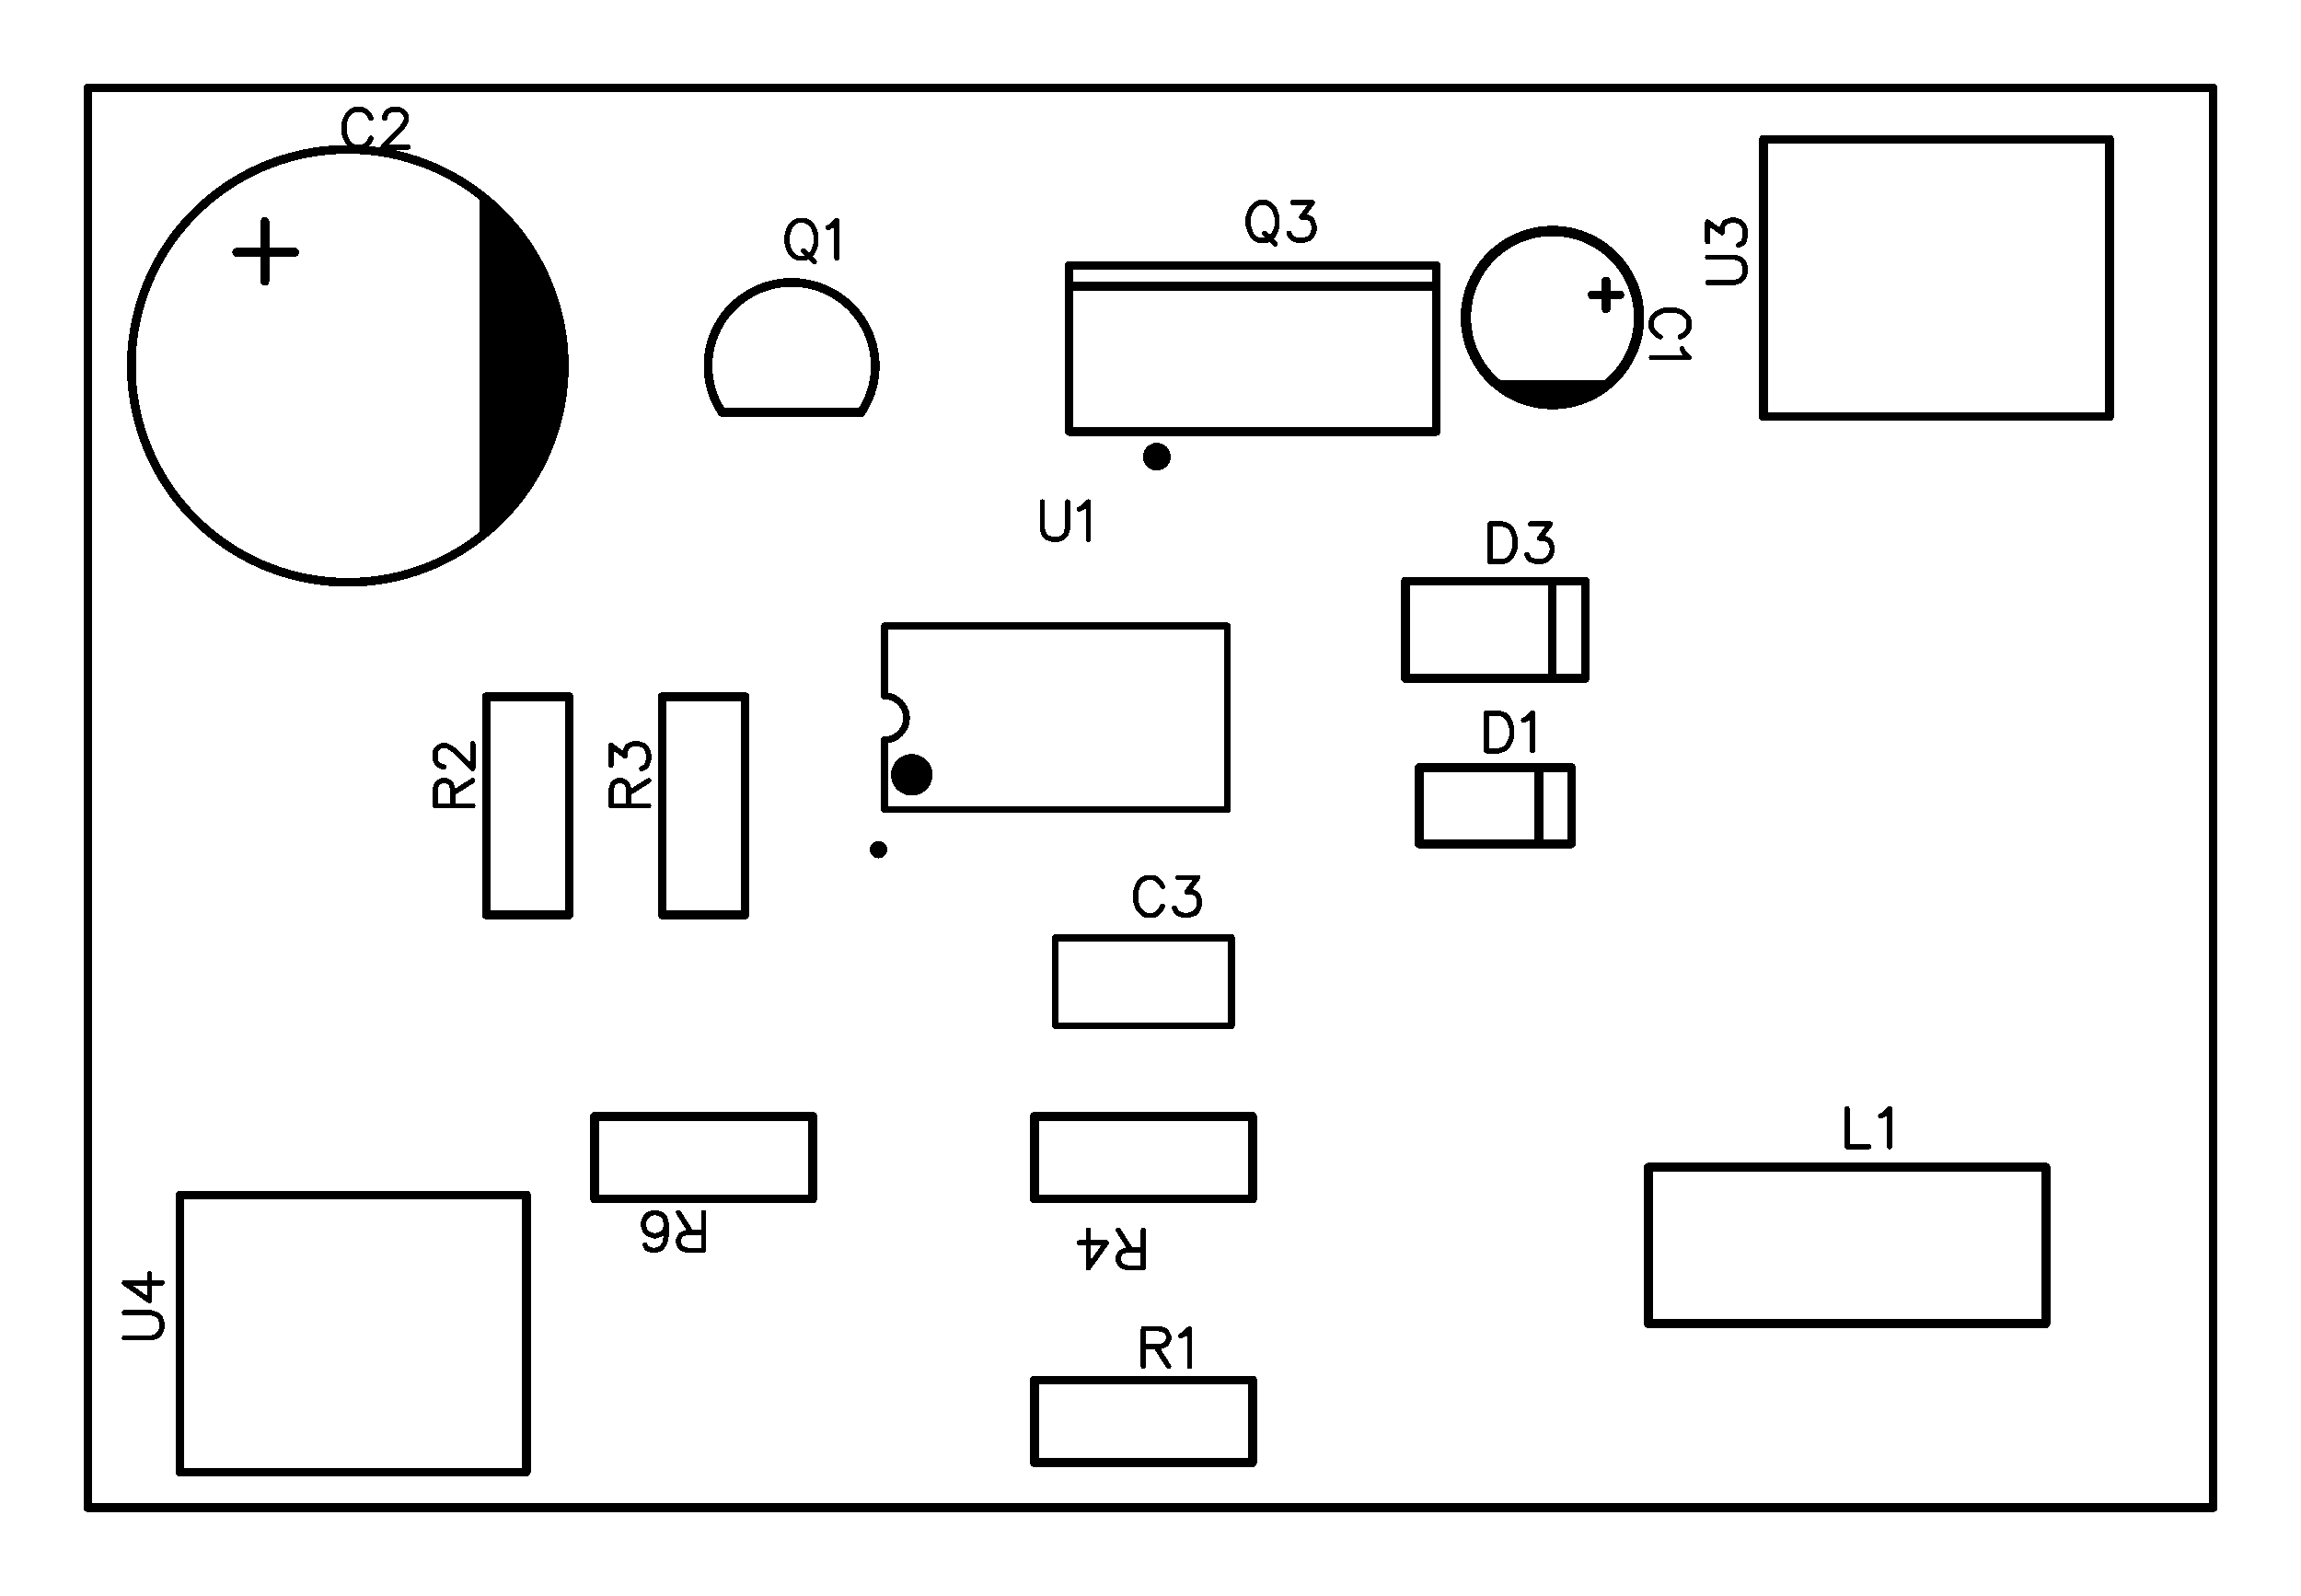 <svg xmlns="http://www.w3.org/2000/svg" xmlns:xlink="http://www.w3.org/1999/xlink" width="66.446mm" height="46.076mm" viewBox="4040 3036.4 261.6 181.4"><title></title><style type="text/css">
*[layerid="1"] {stroke:#000000;fill:#000000;}
*[layerid="2"] {stroke:#000000;fill:#000000;}
*[layerid="3"] {stroke:#000000;fill:#000000;}
*[layerid="4"] {stroke:#000000;fill:#000000;}
*[layerid="5"] {stroke:#000000;fill:#000000;}
*[layerid="6"] {stroke:#000000;fill:#000000;}
*[layerid="7"] {stroke:#000000;fill:#000000;}
*[layerid="8"] {stroke:#000000;fill:#000000;}
*[layerid="9"] {stroke:#000000;fill:#000000;}
*[layerid="10"] {stroke:#000000;fill:#000000;}
*[layerid="11"] {stroke:#000000;fill:#000000;}
*[layerid="12"] {stroke:#000000;fill:#000000;}
*[layerid="13"] {stroke:#000000;fill:#000000;}
*[layerid="14"] {stroke:#000000;fill:#000000;}
*[layerid="15"] {stroke:#000000;fill:#000000;}
*[layerid="19"] {stroke:#000000;fill:#000000;}
*[layerid="21"] {stroke:#000000;fill:#000000;}
*[layerid="22"] {stroke:#000000;fill:#000000;}
*[layerid="23"] {stroke:#000000;fill:#000000;}
*[layerid="24"] {stroke:#000000;fill:#000000;}
*[layerid="25"] {stroke:#000000;fill:#000000;}
*[layerid="26"] {stroke:#000000;fill:#000000;}
*[layerid="27"] {stroke:#000000;fill:#000000;}
*[layerid="28"] {stroke:#000000;fill:#000000;}
*[layerid="29"] {stroke:#000000;fill:#000000;}
*[layerid="30"] {stroke:#000000;fill:#000000;}
*[layerid="31"] {stroke:#000000;fill:#000000;}
*[layerid="32"] {stroke:#000000;fill:#000000;}
*[layerid="33"] {stroke:#000000;fill:#000000;}
*[layerid="34"] {stroke:#000000;fill:#000000;}
*[layerid="35"] {stroke:#000000;fill:#000000;}
*[layerid="36"] {stroke:#000000;fill:#000000;}
*[layerid="37"] {stroke:#000000;fill:#000000;}
*[layerid="38"] {stroke:#000000;fill:#000000;}
*[layerid="39"] {stroke:#000000;fill:#000000;}
*[layerid="40"] {stroke:#000000;fill:#000000;}
*[layerid="41"] {stroke:#000000;fill:#000000;}
*[layerid="42"] {stroke:#000000;fill:#000000;}
*[layerid="43"] {stroke:#000000;fill:#000000;}
*[layerid="44"] {stroke:#000000;fill:#000000;}
*[layerid="45"] {stroke:#000000;fill:#000000;}
*[layerid="46"] {stroke:#000000;fill:#000000;}
*[layerid="47"] {stroke:#000000;fill:#000000;}
*[layerid="48"] {stroke:#000000;fill:#000000;}
*[layerid="49"] {stroke:#000000;fill:#000000;}
*[layerid="50"] {stroke:#000000;fill:#000000;}
*[layerid="51"] {stroke:#000000;fill:#000000;}
*[layerid="52"] {stroke:#000000;fill:#000000;}
*[layerid="99"] {stroke:#000000;fill:#000000;}
*[layerid="100"] {stroke:#000000;fill:#000000;}
*[layerid="101"] {stroke:#000000;fill:#000000;}
*[layerid="Hole"] {stroke:#000000;fill:#000000;}
*[layerid="DRCError"] {stroke:#000000;fill:#000000;}
*[fill="none"] {fill: none;}
*[stroke="none"] {stroke: none;}
path, polyline, polygon, line {stroke-linecap:round;}
g[c_partid="part_pad"][layerid="1"] ellipse:not([c_etype="pad_outer"]) {fill:#000000;}
g[c_partid="part_pad"][layerid="1"] polygon:not([c_etype="pad_outer"]) {fill:#000000;}
g[c_partid="part_pad"][layerid="1"] polyline:not([c_etype="pad_outer"]) {stroke:#000000;}
g[c_partid="part_pad"][layerid="2"] ellipse:not([c_etype="pad_outer"]) {fill:#000000;}
g[c_partid="part_pad"][layerid="2"] polygon:not([c_etype="pad_outer"]) {fill:#000000;}
g[c_partid="part_pad"][layerid="2"] polyline:not([c_etype="pad_outer"]) {stroke:#000000;}
g[c_partid="part_pad"][layerid="11"] ellipse:not([c_etype="pad_outer"]) {fill:#000000;}
g[c_partid="part_pad"][layerid="11"] polygon:not([c_etype="pad_outer"]) {fill:#000000;}
g[c_partid="part_pad"][layerid="11"] polyline:not([c_etype="pad_outer"]) {stroke:#000000;}
g[c_partid="part_pad"][layerid="11"] circle {fill:#FFFFFF;}
g[c_partid="part_pad"][layerid="11"] > polyline:nth-of-type(2) {stroke:#FFFFFF;}
g[c_partid="part_pad"][layerid="11"][c_shape="ELLIPSE"]  polyline:nth-last-of-type(1) {stroke:#FFFFFF;}
g[c_partid="part_pad"][layerid="11"][c_shape="RECT"]  polyline:nth-last-of-type(1) {stroke:#FFFFFF;}
g[c_partid="part_pad"][layerid="11"][c_shape="POLYGON"]  polyline:nth-last-of-type(1) {stroke:#FFFFFF;}
g[c_partid="part_via"] > * + circle, #gCurParts g[c_partid="part_via"] > * + circle {fill:#FFFFFF;}
g[c_partid="part_pad"] > polygon[c_etype="pad_outer"], #gCurParts g[c_partid="part_pad"] > polygon[c_etype="pad_outer"] {stroke-linejoin: miter;stroke-miterlimit: 100;}
g[c_partid="part_hole"] > circle {fill: #FFFFFF;}path, polyline, polygon {stroke-linejoin:round;}
rect, circle, ellipse, polyline, line, polygon, path {shape-rendering:crispEdges;}
</style>
<rect x="4040" y="3036.4" width="261.6" height="181.4" fill="#FFFFFF" stroke="none"/><polyline points="4224.162 3069.924 4221.012 3069.924" stroke-width="1"  stroke-linecap="round" fill="none" layerid="3" net="" id="gge7" locked="0" /><polyline points="4222.587 3068.349 4222.587 3071.499" stroke-width="1"  stroke-linecap="round" fill="none" layerid="3" net="" id="gge8" locked="0" /><polyline points="4070.113 3068.375 4070.113 3061.575" stroke-width="1"  stroke-linecap="round" fill="none" layerid="3" net="" id="gge29" locked="0" /><polyline points="4073.513 3065.075 4066.913 3065.075" stroke-width="1"  stroke-linecap="round" fill="none" layerid="3" net="" id="gge30" locked="0" /><polyline points="4179.99 3143.01 4159.99 3143.01 4159.99 3153.01 4179.99 3153.01 4179.99 3143.01" stroke-width="0.79"  stroke-linecap="round" fill="none" layerid="3" net="" id="gge51" locked="0" /><polyline points="4218.661 3132.331 4201.338 3132.331" stroke-width="1"  stroke-linecap="round" fill="none" layerid="3" net="" id="gge74" locked="0" /><polyline points="4218.661 3123.669 4201.338 3123.669" stroke-width="1"  stroke-linecap="round" fill="none" layerid="3" net="" id="gge75" locked="0" /><polyline points="4218.661 3132.331 4218.661 3123.669" stroke-width="1"  stroke-linecap="round" fill="none" layerid="3" net="" id="gge76" locked="0" /><polyline points="4201.338 3132.331 4201.338 3123.669" stroke-width="1"  stroke-linecap="round" fill="none" layerid="3" net="" id="gge77" locked="0" /><polyline points="4214.963 3132.331 4214.963 3123.669" stroke-width="1"  stroke-linecap="round" fill="none" layerid="3" net="" id="gge78" locked="0" /><polyline points="4216.46 3113.512 4216.46 3102.488" stroke-width="1"  stroke-linecap="round" fill="none" layerid="3" net="" id="gge101" locked="0" /><polyline points="4220.236 3113.512 4220.236 3102.488" stroke-width="1"  stroke-linecap="round" fill="none" layerid="3" net="" id="gge102" locked="0" /><polyline points="4220.236 3102.488 4199.764 3102.488" stroke-width="1"  stroke-linecap="round" fill="none" layerid="3" net="" id="gge103" locked="0" /><polyline points="4199.764 3113.512 4199.764 3102.488" stroke-width="1"  stroke-linecap="round" fill="none" layerid="3" net="" id="gge104" locked="0" /><polyline points="4220.236 3113.512 4199.764 3113.512" stroke-width="1"  stroke-linecap="round" fill="none" layerid="3" net="" id="gge105" locked="0" /><polyline points="4227.4 3186.9 4227.4 3169.1" stroke-width="1"  stroke-linecap="round" fill="none" layerid="3" net="" id="gge128" locked="0" /><polyline points="4227.4 3169.1 4272.6 3169.1" stroke-width="1"  stroke-linecap="round" fill="none" layerid="3" net="" id="gge129" locked="0" /><polyline points="4272.6 3169.1 4272.6 3186.9" stroke-width="1"  stroke-linecap="round" fill="none" layerid="3" net="" id="gge130" locked="0" /><polyline points="4272.6 3186.9 4227.4 3186.9" stroke-width="1"  stroke-linecap="round" fill="none" layerid="3" net="" id="gge131" locked="0" /><polyline points="4122.108 3083.3 4137.891 3083.298" stroke-width="1"  stroke-linecap="round" fill="none" layerid="3" net="" id="gge154" locked="0" /><polyline points="4161.551 3066.567 4203.291 3066.567 4203.291 3085.457 4161.551 3085.457 4161.551 3066.587 4161.551 3066.567" stroke-width="1"  stroke-linecap="round" fill="none" layerid="3" net="" id="gge191" locked="0" /><polyline points="4203.287 3068.925 4161.555 3068.925" stroke-width="1"  stroke-linecap="round" fill="none" layerid="3" net="" id="gge192" locked="0" /><polyline points="4157.6 3202.7 4157.6 3193.3" stroke-width="1"  stroke-linecap="round" fill="none" layerid="3" net="" id="gge217" locked="0" /><polyline points="4157.6 3193.3 4182.4 3193.3" stroke-width="1"  stroke-linecap="round" fill="none" layerid="3" net="" id="gge218" locked="0" /><polyline points="4182.4 3193.3 4182.4 3202.7" stroke-width="1"  stroke-linecap="round" fill="none" layerid="3" net="" id="gge219" locked="0" /><polyline points="4182.4 3202.7 4157.6 3202.7" stroke-width="1"  stroke-linecap="round" fill="none" layerid="3" net="" id="gge220" locked="0" /><polyline points="4104.7 3140.4 4095.3 3140.4" stroke-width="1"  stroke-linecap="round" fill="none" layerid="3" net="" id="gge245" locked="0" /><polyline points="4095.3 3140.4 4095.3 3115.6" stroke-width="1"  stroke-linecap="round" fill="none" layerid="3" net="" id="gge246" locked="0" /><polyline points="4095.3 3115.6 4104.7 3115.6" stroke-width="1"  stroke-linecap="round" fill="none" layerid="3" net="" id="gge247" locked="0" /><polyline points="4104.7 3115.6 4104.7 3140.4" stroke-width="1"  stroke-linecap="round" fill="none" layerid="3" net="" id="gge248" locked="0" /><polyline points="4124.7 3140.4 4115.3 3140.4" stroke-width="1"  stroke-linecap="round" fill="none" layerid="3" net="" id="gge273" locked="0" /><polyline points="4115.3 3140.4 4115.3 3115.6" stroke-width="1"  stroke-linecap="round" fill="none" layerid="3" net="" id="gge274" locked="0" /><polyline points="4115.3 3115.6 4124.7 3115.6" stroke-width="1"  stroke-linecap="round" fill="none" layerid="3" net="" id="gge275" locked="0" /><polyline points="4124.7 3115.6 4124.7 3140.4" stroke-width="1"  stroke-linecap="round" fill="none" layerid="3" net="" id="gge276" locked="0" /><polyline points="4182.4 3163.3 4182.4 3172.7" stroke-width="1"  stroke-linecap="round" fill="none" layerid="3" net="" id="gge301" locked="0" /><polyline points="4182.4 3172.7 4157.6 3172.7" stroke-width="1"  stroke-linecap="round" fill="none" layerid="3" net="" id="gge302" locked="0" /><polyline points="4157.6 3172.7 4157.6 3163.3" stroke-width="1"  stroke-linecap="round" fill="none" layerid="3" net="" id="gge303" locked="0" /><polyline points="4157.6 3163.3 4182.4 3163.3" stroke-width="1"  stroke-linecap="round" fill="none" layerid="3" net="" id="gge304" locked="0" /><polyline points="4132.4 3163.3 4132.4 3172.7" stroke-width="1"  stroke-linecap="round" fill="none" layerid="3" net="" id="gge329" locked="0" /><polyline points="4132.4 3172.7 4107.6 3172.7" stroke-width="1"  stroke-linecap="round" fill="none" layerid="3" net="" id="gge330" locked="0" /><polyline points="4107.6 3172.7 4107.6 3163.3" stroke-width="1"  stroke-linecap="round" fill="none" layerid="3" net="" id="gge331" locked="0" /><polyline points="4107.6 3163.3 4132.4 3163.3" stroke-width="1"  stroke-linecap="round" fill="none" layerid="3" net="" id="gge332" locked="0" /><polyline points="4140.551 3115.48 4140.55 3115.5 4140.55 3107.57 4179.53 3107.57 4179.53 3128.43 4140.55 3128.43 4140.55 3120.5 4140.551 3120.52" stroke-width="0.787"  stroke-linecap="round" fill="none" layerid="3" net="" id="gge357" locked="0" /><polyline points="4240.472 3083.748 4240.472 3052.252 4279.842 3052.252 4279.842 3083.748 4240.472 3083.748" stroke-width="1"  stroke-linecap="round" fill="none" layerid="3" net="" id="gge428" locked="0" /><polyline points="4060.472 3203.748 4060.472 3172.252 4099.842 3172.252 4099.842 3203.748 4060.472 3203.748" stroke-width="1"  stroke-linecap="round" fill="none" layerid="3" net="" id="gge445" locked="0" /><g c_partid="part_pcbtext" c_etype="" c_origin="4239.289,3076.244" c_rotation="90" c_mirror="" id="gge3" locked="0" layerid="3" c_shapetype="group" display="none"><path c_fontsize="4.5" c_fontfamily="" c_text="1u" d="M 4235.569 3076.244 L 4235.359 3075.834 L 4234.749 3075.224 L 4239.039 3075.224 M 4236.179 3073.874 L 4238.229 3073.874 L 4238.839 3073.664 L 4239.039 3073.255 L 4239.039 3072.644 L 4238.839 3072.235 L 4238.229 3071.624 M 4236.179 3071.624 L 4239.039 3071.624" fill="none"  stroke-width="0.6" c_note="note_name" /></g><g c_partid="part_pcbtext" c_etype="" c_origin="4227.499,3071.625" c_rotation="270" c_mirror="" id="gge5" locked="0" layerid="3" c_shapetype="group" ><path c_fontsize="4.5" c_fontfamily="" c_text="C1" d="M 4231.019 3074.695 L 4231.429 3074.485 L 4231.839 3074.075 L 4232.039 3073.675 L 4232.039 3072.855 L 4231.839 3072.445 L 4231.429 3072.035 L 4231.019 3071.825 L 4230.399 3071.625 L 4229.379 3071.625 L 4228.769 3071.825 L 4228.359 3072.035 L 4227.949 3072.445 L 4227.749 3072.855 L 4227.749 3073.675 L 4227.949 3074.075 L 4228.359 3074.485 L 4228.769 3074.695 M 4231.219 3076.045 L 4231.429 3076.455 L 4232.039 3077.065 L 4227.749 3077.065" fill="none"  stroke-width="0.6" c_note="note_pre" /></g><g c_partid="part_pcbtext" c_etype="" c_origin="4079.113,3046.375" c_rotation="0" c_mirror="" id="gge25" locked="0" layerid="3" c_shapetype="group" display="none"><path c_fontsize="4.5" c_fontfamily="" c_text="1u" d="M 4079.113 3042.655 L 4079.523 3042.445 L 4080.133 3041.835 L 4080.133 3046.125 M 4081.483 3043.265 L 4081.483 3045.315 L 4081.693 3045.925 L 4082.103 3046.125 L 4082.713 3046.125 L 4083.123 3045.925 L 4083.733 3045.315 M 4083.733 3043.265 L 4083.733 3046.125" fill="none"  stroke-width="0.6" c_note="note_name" /></g><g c_partid="part_pcbtext" c_etype="" c_origin="4079.113,3053.375" c_rotation="0" c_mirror="" id="gge27" locked="0" layerid="3" c_shapetype="group" ><path c_fontsize="4.5" c_fontfamily="" c_text="C2" d="M 4082.183 3049.855 L 4081.973 3049.445 L 4081.563 3049.035 L 4081.163 3048.835 L 4080.343 3048.835 L 4079.933 3049.035 L 4079.523 3049.445 L 4079.313 3049.855 L 4079.113 3050.475 L 4079.113 3051.495 L 4079.313 3052.105 L 4079.523 3052.515 L 4079.933 3052.925 L 4080.343 3053.125 L 4081.163 3053.125 L 4081.563 3052.925 L 4081.973 3052.515 L 4082.183 3052.105 M 4083.733 3049.855 L 4083.733 3049.655 L 4083.943 3049.245 L 4084.143 3049.035 L 4084.553 3048.835 L 4085.373 3048.835 L 4085.783 3049.035 L 4085.983 3049.245 L 4086.193 3049.655 L 4086.193 3050.065 L 4085.983 3050.475 L 4085.573 3051.085 L 4083.533 3053.125 L 4086.393 3053.125" fill="none"  stroke-width="0.6" c_note="note_pre" /></g><g c_partid="part_pcbtext" c_etype="" c_origin="4169.1,3133.7" c_rotation="0" c_mirror="" id="gge47" locked="0" layerid="3" c_shapetype="group" display="none"><path c_fontsize="4.5" c_fontfamily="" c_text="1u" d="M 4169.1 3129.98 L 4169.51 3129.77 L 4170.12 3129.16 L 4170.12 3133.45 M 4171.47 3130.59 L 4171.47 3132.64 L 4171.68 3133.25 L 4172.09 3133.45 L 4172.7 3133.45 L 4173.11 3133.25 L 4173.72 3132.64 M 4173.72 3130.59 L 4173.72 3133.45" fill="none"  stroke-width="0.6" c_note="note_name" /></g><g c_partid="part_pcbtext" c_etype="" c_origin="4169.1,3140.7" c_rotation="0" c_mirror="" id="gge49" locked="0" layerid="3" c_shapetype="group" ><path c_fontsize="4.5" c_fontfamily="" c_text="C3" d="M 4172.17 3137.18 L 4171.96 3136.77 L 4171.55 3136.36 L 4171.15 3136.16 L 4170.33 3136.16 L 4169.92 3136.36 L 4169.51 3136.77 L 4169.3 3137.18 L 4169.1 3137.8 L 4169.1 3138.82 L 4169.3 3139.43 L 4169.51 3139.84 L 4169.92 3140.25 L 4170.33 3140.45 L 4171.15 3140.45 L 4171.55 3140.25 L 4171.96 3139.84 L 4172.17 3139.43 M 4173.93 3136.16 L 4176.18 3136.16 L 4174.95 3137.8 L 4175.56 3137.8 L 4175.97 3138 L 4176.18 3138.2 L 4176.38 3138.82 L 4176.38 3139.23 L 4176.18 3139.84 L 4175.77 3140.25 L 4175.15 3140.45 L 4174.54 3140.45 L 4173.93 3140.25 L 4173.72 3140.05 L 4173.52 3139.64" fill="none"  stroke-width="0.6" c_note="note_pre" /></g><g c_partid="part_pcbtext" c_etype="" c_origin="4209,3115" c_rotation="0" c_mirror="" id="gge70" locked="0" layerid="3" c_shapetype="group" display="none"><path c_fontsize="4.5" c_fontfamily="" c_text="1N4148" d="M 4209 3111.28 L 4209.41 3111.07 L 4210.02 3110.46 L 4210.02 3114.75 M 4211.37 3110.46 L 4211.37 3114.75 M 4211.37 3110.46 L 4214.24 3114.75 M 4214.24 3110.46 L 4214.24 3114.75 M 4217.63 3110.46 L 4215.59 3113.32 L 4218.65 3113.32 M 4217.63 3110.46 L 4217.63 3114.75 M 4220 3111.28 L 4220.41 3111.07 L 4221.03 3110.46 L 4221.03 3114.75 M 4224.42 3110.46 L 4222.38 3113.32 L 4225.45 3113.32 M 4224.42 3110.46 L 4224.42 3114.75 M 4227.82 3110.46 L 4227.2 3110.66 L 4227 3111.07 L 4227 3111.48 L 4227.2 3111.89 L 4227.61 3112.1 L 4228.43 3112.3 L 4229.05 3112.5 L 4229.45 3112.91 L 4229.66 3113.32 L 4229.66 3113.94 L 4229.45 3114.35 L 4229.25 3114.55 L 4228.64 3114.75 L 4227.82 3114.75 L 4227.2 3114.55 L 4227 3114.35 L 4226.8 3113.94 L 4226.8 3113.32 L 4227 3112.91 L 4227.41 3112.5 L 4228.02 3112.3 L 4228.84 3112.1 L 4229.25 3111.89 L 4229.45 3111.48 L 4229.45 3111.07 L 4229.25 3110.66 L 4228.64 3110.46 L 4227.82 3110.46" fill="none"  stroke-width="0.6" c_note="note_name" /></g><g c_partid="part_pcbtext" c_etype="" c_origin="4209,3122" c_rotation="0" c_mirror="" id="gge72" locked="0" layerid="3" c_shapetype="group" ><path c_fontsize="4.5" c_fontfamily="" c_text="D1" d="M 4209 3117.46 L 4209 3121.75 M 4209 3117.46 L 4210.43 3117.46 L 4211.05 3117.66 L 4211.45 3118.07 L 4211.66 3118.48 L 4211.86 3119.1 L 4211.86 3120.12 L 4211.66 3120.73 L 4211.45 3121.14 L 4211.05 3121.55 L 4210.43 3121.75 L 4209 3121.75 M 4213.21 3118.28 L 4213.62 3118.07 L 4214.24 3117.46 L 4214.24 3121.75" fill="none"  stroke-width="0.6" c_note="note_pre" /></g><g c_partid="part_pcbtext" c_etype="" c_origin="4209.39,3093.5" c_rotation="0" c_mirror="" id="gge97" locked="0" layerid="3" c_shapetype="group" display="none"><path c_fontsize="4.5" c_fontfamily="" c_text="UF4007_C84067" d="M 4209.39 3088.96 L 4209.39 3092.03 L 4209.59 3092.64 L 4210 3093.05 L 4210.62 3093.25 L 4211.03 3093.25 L 4211.64 3093.05 L 4212.05 3092.64 L 4212.25 3092.03 L 4212.25 3088.96 M 4213.6 3088.96 L 4213.6 3093.25 M 4213.6 3088.96 L 4216.26 3088.96 M 4213.6 3091 L 4215.24 3091 M 4219.66 3088.96 L 4217.61 3091.82 L 4220.68 3091.82 M 4219.66 3088.96 L 4219.66 3093.25 M 4223.26 3088.96 L 4222.64 3089.16 L 4222.24 3089.78 L 4222.03 3090.8 L 4222.03 3091.41 L 4222.24 3092.44 L 4222.64 3093.05 L 4223.26 3093.25 L 4223.67 3093.25 L 4224.28 3093.05 L 4224.69 3092.44 L 4224.89 3091.41 L 4224.89 3090.8 L 4224.69 3089.78 L 4224.28 3089.16 L 4223.67 3088.96 L 4223.26 3088.96 M 4227.47 3088.96 L 4226.86 3089.16 L 4226.45 3089.78 L 4226.24 3090.8 L 4226.24 3091.41 L 4226.45 3092.44 L 4226.86 3093.05 L 4227.47 3093.25 L 4227.88 3093.25 L 4228.49 3093.05 L 4228.9 3092.44 L 4229.11 3091.41 L 4229.11 3090.8 L 4228.9 3089.78 L 4228.49 3089.16 L 4227.88 3088.96 L 4227.47 3088.96 M 4233.32 3088.96 L 4231.28 3093.25 M 4230.46 3088.96 L 4233.32 3088.96 M 4234.67 3094.69 L 4238.35 3094.69 M 4242.77 3089.98 L 4242.57 3089.57 L 4242.16 3089.16 L 4241.75 3088.96 L 4240.93 3088.96 L 4240.52 3089.16 L 4240.11 3089.57 L 4239.91 3089.98 L 4239.7 3090.6 L 4239.7 3091.62 L 4239.91 3092.23 L 4240.11 3092.64 L 4240.52 3093.05 L 4240.93 3093.25 L 4241.75 3093.25 L 4242.16 3093.05 L 4242.57 3092.64 L 4242.77 3092.23 M 4245.14 3088.96 L 4244.53 3089.16 L 4244.33 3089.57 L 4244.33 3089.98 L 4244.53 3090.39 L 4244.94 3090.6 L 4245.76 3090.8 L 4246.37 3091 L 4246.78 3091.41 L 4246.99 3091.82 L 4246.99 3092.44 L 4246.78 3092.85 L 4246.58 3093.05 L 4245.96 3093.25 L 4245.14 3093.25 L 4244.53 3093.05 L 4244.33 3092.85 L 4244.12 3092.44 L 4244.12 3091.82 L 4244.33 3091.41 L 4244.74 3091 L 4245.35 3090.8 L 4246.17 3090.6 L 4246.58 3090.39 L 4246.78 3089.98 L 4246.78 3089.57 L 4246.58 3089.16 L 4245.96 3088.96 L 4245.14 3088.96 M 4250.38 3088.96 L 4248.34 3091.82 L 4251.4 3091.82 M 4250.38 3088.96 L 4250.38 3093.25 M 4253.98 3088.96 L 4253.37 3089.16 L 4252.96 3089.78 L 4252.75 3090.8 L 4252.75 3091.41 L 4252.96 3092.44 L 4253.37 3093.05 L 4253.98 3093.25 L 4254.39 3093.25 L 4255 3093.05 L 4255.41 3092.44 L 4255.62 3091.41 L 4255.62 3090.8 L 4255.41 3089.78 L 4255 3089.16 L 4254.39 3088.96 L 4253.98 3088.96 M 4259.42 3089.57 L 4259.22 3089.16 L 4258.6 3088.96 L 4258.19 3088.96 L 4257.58 3089.16 L 4257.17 3089.78 L 4256.97 3090.8 L 4256.97 3091.82 L 4257.17 3092.64 L 4257.58 3093.05 L 4258.19 3093.25 L 4258.4 3093.25 L 4259.01 3093.05 L 4259.42 3092.64 L 4259.63 3092.03 L 4259.63 3091.82 L 4259.42 3091.21 L 4259.01 3090.8 L 4258.4 3090.6 L 4258.19 3090.6 L 4257.58 3090.8 L 4257.17 3091.21 L 4256.97 3091.82 M 4263.84 3088.96 L 4261.79 3093.25 M 4260.98 3088.96 L 4263.84 3088.96" fill="none"  stroke-width="0.6" c_note="note_name" /></g><g c_partid="part_pcbtext" c_etype="" c_origin="4209.39,3100.5" c_rotation="0" c_mirror="" id="gge99" locked="0" layerid="3" c_shapetype="group" ><path c_fontsize="4.5" c_fontfamily="" c_text="D3" d="M 4209.39 3095.96 L 4209.39 3100.25 M 4209.39 3095.96 L 4210.82 3095.96 L 4211.44 3096.16 L 4211.84 3096.57 L 4212.05 3096.98 L 4212.25 3097.6 L 4212.25 3098.62 L 4212.05 3099.23 L 4211.84 3099.64 L 4211.44 3100.05 L 4210.82 3100.25 L 4209.39 3100.25 M 4214.01 3095.96 L 4216.26 3095.96 L 4215.04 3097.6 L 4215.65 3097.6 L 4216.06 3097.8 L 4216.26 3098 L 4216.47 3098.62 L 4216.47 3099.03 L 4216.26 3099.64 L 4215.85 3100.05 L 4215.24 3100.25 L 4214.63 3100.25 L 4214.01 3100.05 L 4213.81 3099.85 L 4213.6 3099.44" fill="none"  stroke-width="0.6" c_note="note_pre" /></g><g c_partid="part_pcbtext" c_etype="" c_origin="4250,3160" c_rotation="0" c_mirror="" id="gge124" locked="0" layerid="3" c_shapetype="group" display="none"><path c_fontsize="4.5" c_fontfamily="" c_text="1m" d="M 4250 3156.28 L 4250.41 3156.07 L 4251.02 3155.46 L 4251.02 3159.75 M 4252.37 3156.89 L 4252.37 3159.75 M 4252.37 3157.71 L 4252.99 3157.1 L 4253.4 3156.89 L 4254.01 3156.89 L 4254.42 3157.1 L 4254.62 3157.71 L 4254.62 3159.75 M 4254.62 3157.71 L 4255.24 3157.1 L 4255.65 3156.89 L 4256.26 3156.89 L 4256.67 3157.1 L 4256.87 3157.71 L 4256.87 3159.75" fill="none"  stroke-width="0.6" c_note="note_name" /></g><g c_partid="part_pcbtext" c_etype="" c_origin="4250,3167" c_rotation="0" c_mirror="" id="gge126" locked="0" layerid="3" c_shapetype="group" ><path c_fontsize="4.5" c_fontfamily="" c_text="L1" d="M 4250 3162.46 L 4250 3166.75 M 4250 3166.75 L 4252.45 3166.75 M 4253.8 3163.28 L 4254.21 3163.07 L 4254.83 3162.46 L 4254.83 3166.75" fill="none"  stroke-width="0.6" c_note="note_pre" /></g><g c_partid="part_pcbtext" c_etype="" c_origin="4129.5,3059" c_rotation="0" c_mirror="" id="gge150" locked="0" layerid="3" c_shapetype="group" display="none"><path c_fontsize="4.5" c_fontfamily="" c_text="MPSA92" d="M 4129.5 3054.46 L 4129.5 3058.75 M 4129.5 3054.46 L 4131.14 3058.75 M 4132.77 3054.46 L 4131.14 3058.75 M 4132.77 3054.46 L 4132.77 3058.75 M 4134.12 3054.46 L 4134.12 3058.75 M 4134.12 3054.46 L 4135.96 3054.46 L 4136.58 3054.66 L 4136.78 3054.87 L 4136.99 3055.28 L 4136.99 3055.89 L 4136.78 3056.3 L 4136.58 3056.5 L 4135.96 3056.71 L 4134.12 3056.71 M 4141.2 3055.07 L 4140.79 3054.66 L 4140.18 3054.46 L 4139.36 3054.46 L 4138.75 3054.66 L 4138.34 3055.07 L 4138.34 3055.48 L 4138.54 3055.89 L 4138.75 3056.1 L 4139.15 3056.3 L 4140.38 3056.71 L 4140.79 3056.91 L 4141 3057.12 L 4141.2 3057.53 L 4141.2 3058.14 L 4140.79 3058.55 L 4140.18 3058.75 L 4139.36 3058.75 L 4138.75 3058.55 L 4138.34 3058.14 M 4144.19 3054.46 L 4142.55 3058.75 M 4144.19 3054.46 L 4145.82 3058.75 M 4143.16 3057.32 L 4145.21 3057.32 M 4149.83 3055.89 L 4149.63 3056.5 L 4149.22 3056.91 L 4148.6 3057.12 L 4148.4 3057.12 L 4147.79 3056.91 L 4147.38 3056.5 L 4147.17 3055.89 L 4147.17 3055.69 L 4147.38 3055.07 L 4147.79 3054.66 L 4148.4 3054.46 L 4148.6 3054.46 L 4149.22 3054.66 L 4149.63 3055.07 L 4149.83 3055.89 L 4149.83 3056.91 L 4149.63 3057.94 L 4149.22 3058.55 L 4148.6 3058.75 L 4148.2 3058.75 L 4147.58 3058.55 L 4147.38 3058.14 M 4151.39 3055.48 L 4151.39 3055.28 L 4151.59 3054.87 L 4151.8 3054.66 L 4152.2 3054.46 L 4153.02 3054.46 L 4153.43 3054.66 L 4153.64 3054.87 L 4153.84 3055.28 L 4153.84 3055.69 L 4153.64 3056.1 L 4153.23 3056.71 L 4151.18 3058.75 L 4154.05 3058.75" fill="none"  stroke-width="0.6" c_note="note_name" /></g><g c_partid="part_pcbtext" c_etype="" c_origin="4129.5,3066" c_rotation="0" c_mirror="" id="gge152" locked="0" layerid="3" c_shapetype="group" ><path c_fontsize="4.5" c_fontfamily="" c_text="Q1" d="M 4130.73 3061.46 L 4130.32 3061.66 L 4129.91 3062.07 L 4129.7 3062.48 L 4129.5 3063.1 L 4129.5 3064.12 L 4129.7 3064.73 L 4129.91 3065.14 L 4130.32 3065.55 L 4130.73 3065.75 L 4131.55 3065.75 L 4131.95 3065.55 L 4132.36 3065.14 L 4132.57 3064.73 L 4132.77 3064.12 L 4132.77 3063.1 L 4132.57 3062.48 L 4132.36 3062.07 L 4131.95 3061.66 L 4131.55 3061.46 L 4130.73 3061.46 M 4131.34 3064.94 L 4132.57 3066.16 M 4134.12 3062.28 L 4134.53 3062.07 L 4135.15 3061.46 L 4135.15 3065.75" fill="none"  stroke-width="0.6" c_note="note_pre" /></g><g c_partid="part_pcbtext" c_etype="" c_origin="4181.921,3056.98" c_rotation="0" c_mirror="" id="gge181" locked="0" layerid="3" c_shapetype="group" display="none"><path c_fontsize="4.5" c_fontfamily="" c_text="IRF740" d="M 4181.921 3052.44 L 4181.921 3056.73 M 4183.271 3052.44 L 4183.271 3056.73 M 4183.271 3052.44 L 4185.111 3052.44 L 4185.721 3052.64 L 4185.931 3052.85 L 4186.131 3053.26 L 4186.131 3053.67 L 4185.931 3054.08 L 4185.721 3054.28 L 4185.111 3054.48 L 4183.271 3054.48 M 4184.701 3054.48 L 4186.131 3056.73 M 4187.481 3052.44 L 4187.481 3056.73 M 4187.481 3052.44 L 4190.141 3052.44 M 4187.481 3054.48 L 4189.121 3054.48 M 4194.361 3052.44 L 4192.311 3056.73 M 4191.491 3052.44 L 4194.361 3052.44 M 4197.751 3052.44 L 4195.711 3055.3 L 4198.771 3055.3 M 4197.751 3052.44 L 4197.751 3056.73 M 4201.351 3052.44 L 4200.741 3052.64 L 4200.331 3053.26 L 4200.121 3054.28 L 4200.121 3054.89 L 4200.331 3055.92 L 4200.741 3056.53 L 4201.351 3056.73 L 4201.761 3056.73 L 4202.371 3056.53 L 4202.781 3055.92 L 4202.991 3054.89 L 4202.991 3054.28 L 4202.781 3053.26 L 4202.371 3052.64 L 4201.761 3052.44 L 4201.351 3052.44" fill="none"  stroke-width="0.6" c_note="note_name" /></g><g c_partid="part_pcbtext" c_etype="" c_origin="4181.921,3063.98" c_rotation="0" c_mirror="" id="gge183" locked="0" layerid="3" c_shapetype="group" ><path c_fontsize="4.5" c_fontfamily="" c_text="Q3" d="M 4183.151 3059.44 L 4182.741 3059.64 L 4182.331 3060.05 L 4182.121 3060.46 L 4181.921 3061.08 L 4181.921 3062.1 L 4182.121 3062.71 L 4182.331 3063.12 L 4182.741 3063.53 L 4183.151 3063.73 L 4183.971 3063.73 L 4184.371 3063.53 L 4184.781 3063.12 L 4184.991 3062.71 L 4185.191 3062.1 L 4185.191 3061.08 L 4184.991 3060.46 L 4184.781 3060.05 L 4184.371 3059.64 L 4183.971 3059.44 L 4183.151 3059.44 M 4183.761 3062.92 L 4184.991 3064.14 M 4186.951 3059.44 L 4189.201 3059.44 L 4187.971 3061.08 L 4188.591 3061.08 L 4189.001 3061.28 L 4189.201 3061.48 L 4189.411 3062.1 L 4189.411 3062.51 L 4189.201 3063.12 L 4188.791 3063.53 L 4188.181 3063.73 L 4187.571 3063.73 L 4186.951 3063.53 L 4186.751 3063.33 L 4186.541 3062.92" fill="none"  stroke-width="0.6" c_note="note_pre" /></g><g c_partid="part_pcbtext" c_etype="" c_origin="4170,3185" c_rotation="0" c_mirror="" id="gge213" locked="0" layerid="3" c_shapetype="group" display="none"><path c_fontsize="4.5" c_fontfamily="" c_text="1k" d="M 4170 3181.28 L 4170.41 3181.07 L 4171.02 3180.46 L 4171.02 3184.75 M 4172.37 3180.46 L 4172.37 3184.75 M 4174.42 3181.89 L 4172.37 3183.94 M 4173.19 3183.12 L 4174.62 3184.75" fill="none"  stroke-width="0.6" c_note="note_name" /></g><g c_partid="part_pcbtext" c_etype="" c_origin="4170,3192" c_rotation="0" c_mirror="" id="gge215" locked="0" layerid="3" c_shapetype="group" ><path c_fontsize="4.5" c_fontfamily="" c_text="R1" d="M 4170 3187.46 L 4170 3191.75 M 4170 3187.46 L 4171.84 3187.46 L 4172.45 3187.66 L 4172.66 3187.87 L 4172.86 3188.28 L 4172.86 3188.69 L 4172.66 3189.1 L 4172.45 3189.3 L 4171.84 3189.5 L 4170 3189.5 M 4171.43 3189.5 L 4172.86 3191.75 M 4174.21 3188.28 L 4174.62 3188.07 L 4175.24 3187.46 L 4175.24 3191.75" fill="none"  stroke-width="0.6" c_note="note_pre" /></g><g c_partid="part_pcbtext" c_etype="" c_origin="4087,3128" c_rotation="90" c_mirror="" id="gge241" locked="0" layerid="3" c_shapetype="group" display="none"><path c_fontsize="4.5" c_fontfamily="" c_text="1k" d="M 4083.28 3128 L 4083.07 3127.59 L 4082.46 3126.98 L 4086.75 3126.98 M 4082.46 3125.63 L 4086.75 3125.63 M 4083.89 3123.58 L 4085.94 3125.63 M 4085.12 3124.81 L 4086.75 3123.38" fill="none"  stroke-width="0.6" c_note="note_name" /></g><g c_partid="part_pcbtext" c_etype="" c_origin="4094,3128" c_rotation="90" c_mirror="" id="gge243" locked="0" layerid="3" c_shapetype="group" ><path c_fontsize="4.5" c_fontfamily="" c_text="R2" d="M 4089.46 3128 L 4093.75 3128 M 4089.46 3128 L 4089.46 3126.16 L 4089.66 3125.55 L 4089.87 3125.34 L 4090.28 3125.14 L 4090.69 3125.14 L 4091.1 3125.34 L 4091.3 3125.55 L 4091.5 3126.16 L 4091.5 3128 M 4091.5 3126.57 L 4093.75 3125.14 M 4090.48 3123.58 L 4090.28 3123.58 L 4089.87 3123.38 L 4089.66 3123.17 L 4089.46 3122.76 L 4089.46 3121.95 L 4089.66 3121.54 L 4089.87 3121.33 L 4090.28 3121.13 L 4090.69 3121.13 L 4091.1 3121.33 L 4091.71 3121.74 L 4093.75 3123.79 L 4093.75 3120.92" fill="none"  stroke-width="0.6" c_note="note_pre" /></g><g c_partid="part_pcbtext" c_etype="" c_origin="4107,3128" c_rotation="90" c_mirror="" id="gge269" locked="0" layerid="3" c_shapetype="group" display="none"><path c_fontsize="4.5" c_fontfamily="" c_text="1k" d="M 4103.28 3128 L 4103.07 3127.59 L 4102.46 3126.98 L 4106.75 3126.98 M 4102.46 3125.63 L 4106.75 3125.63 M 4103.89 3123.58 L 4105.94 3125.63 M 4105.12 3124.81 L 4106.75 3123.38" fill="none"  stroke-width="0.6" c_note="note_name" /></g><g c_partid="part_pcbtext" c_etype="" c_origin="4114,3128" c_rotation="90" c_mirror="" id="gge271" locked="0" layerid="3" c_shapetype="group" ><path c_fontsize="4.5" c_fontfamily="" c_text="R3" d="M 4109.46 3128 L 4113.75 3128 M 4109.46 3128 L 4109.46 3126.16 L 4109.66 3125.55 L 4109.87 3125.34 L 4110.28 3125.14 L 4110.69 3125.14 L 4111.1 3125.34 L 4111.3 3125.55 L 4111.5 3126.16 L 4111.5 3128 M 4111.5 3126.57 L 4113.75 3125.14 M 4109.46 3123.38 L 4109.46 3121.13 L 4111.1 3122.35 L 4111.1 3121.74 L 4111.3 3121.33 L 4111.5 3121.13 L 4112.12 3120.92 L 4112.53 3120.92 L 4113.14 3121.13 L 4113.55 3121.54 L 4113.75 3122.15 L 4113.75 3122.76 L 4113.55 3123.38 L 4113.35 3123.58 L 4112.94 3123.79" fill="none"  stroke-width="0.6" c_note="note_pre" /></g><g c_partid="part_pcbtext" c_etype="" c_origin="4165.38,3185.79" c_rotation="0" c_mirror="" id="gge297" locked="0" layerid="3" c_shapetype="group" display="none"><path c_fontsize="4.5" c_fontfamily="" c_text="1k" d="M 4165.38 3182.07 L 4165.79 3181.86 L 4166.4 3181.25 L 4166.4 3185.54 M 4167.75 3181.25 L 4167.75 3185.54 M 4169.8 3182.68 L 4167.75 3184.73 M 4168.57 3183.91 L 4170 3185.54" fill="none"  stroke-width="0.6" c_note="note_name" /></g><g c_partid="part_pcbtext" c_etype="" c_origin="4170,3176" c_rotation="180" c_mirror="" id="gge299" locked="0" layerid="3" c_shapetype="group" ><path c_fontsize="4.5" c_fontfamily="" c_text="R4" d="M 4170 3180.54 L 4170 3176.25 M 4170 3180.54 L 4168.16 3180.54 L 4167.55 3180.34 L 4167.34 3180.13 L 4167.14 3179.72 L 4167.14 3179.31 L 4167.34 3178.9 L 4167.55 3178.7 L 4168.16 3178.5 L 4170 3178.5 M 4168.57 3178.5 L 4167.14 3176.25 M 4163.74 3180.54 L 4165.79 3177.68 L 4162.72 3177.68 M 4163.74 3180.54 L 4163.74 3176.25" fill="none"  stroke-width="0.6" c_note="note_pre" /></g><g c_partid="part_pcbtext" c_etype="" c_origin="4115.38,3185.79" c_rotation="0" c_mirror="" id="gge325" locked="0" layerid="3" c_shapetype="group" display="none"><path c_fontsize="4.5" c_fontfamily="" c_text="1k" d="M 4115.38 3182.07 L 4115.79 3181.86 L 4116.4 3181.25 L 4116.4 3185.54 M 4117.75 3181.25 L 4117.75 3185.54 M 4119.8 3182.68 L 4117.75 3184.73 M 4118.57 3183.91 L 4120 3185.54" fill="none"  stroke-width="0.6" c_note="note_name" /></g><g c_partid="part_pcbtext" c_etype="" c_origin="4120,3174" c_rotation="180" c_mirror="" id="gge327" locked="0" layerid="3" c_shapetype="group" ><path c_fontsize="4.5" c_fontfamily="" c_text="R6" d="M 4120 3178.54 L 4120 3174.25 M 4120 3178.54 L 4118.16 3178.54 L 4117.55 3178.34 L 4117.34 3178.13 L 4117.14 3177.72 L 4117.14 3177.31 L 4117.34 3176.9 L 4117.55 3176.7 L 4118.16 3176.5 L 4120 3176.5 M 4118.57 3176.5 L 4117.14 3174.25 M 4113.33 3177.93 L 4113.54 3178.34 L 4114.15 3178.54 L 4114.56 3178.54 L 4115.17 3178.34 L 4115.58 3177.72 L 4115.79 3176.7 L 4115.79 3175.68 L 4115.58 3174.86 L 4115.17 3174.45 L 4114.56 3174.25 L 4114.35 3174.25 L 4113.74 3174.45 L 4113.33 3174.86 L 4113.13 3175.47 L 4113.13 3175.68 L 4113.33 3176.29 L 4113.74 3176.7 L 4114.35 3176.9 L 4114.56 3176.9 L 4115.17 3176.7 L 4115.58 3176.29 L 4115.79 3175.68" fill="none"  stroke-width="0.6" c_note="note_pre" /></g><g c_partid="part_pcbtext" c_etype="" c_origin="4158.5,3091" c_rotation="0" c_mirror="" id="gge353" locked="0" layerid="3" c_shapetype="group" display="none"><path c_fontsize="4.5" c_fontfamily="" c_text="MC34063AN" d="M 4158.5 3086.46 L 4158.5 3090.75 M 4158.5 3086.46 L 4160.14 3090.75 M 4161.77 3086.46 L 4160.14 3090.75 M 4161.77 3086.46 L 4161.77 3090.75 M 4166.19 3087.48 L 4165.99 3087.07 L 4165.58 3086.66 L 4165.17 3086.46 L 4164.35 3086.46 L 4163.94 3086.66 L 4163.53 3087.07 L 4163.33 3087.48 L 4163.12 3088.1 L 4163.12 3089.12 L 4163.33 3089.73 L 4163.53 3090.14 L 4163.94 3090.55 L 4164.35 3090.75 L 4165.17 3090.75 L 4165.58 3090.55 L 4165.99 3090.14 L 4166.19 3089.73 M 4167.95 3086.46 L 4170.2 3086.46 L 4168.97 3088.1 L 4169.59 3088.1 L 4170 3088.3 L 4170.2 3088.5 L 4170.4 3089.12 L 4170.4 3089.53 L 4170.2 3090.14 L 4169.79 3090.55 L 4169.18 3090.75 L 4168.56 3090.75 L 4167.95 3090.55 L 4167.75 3090.35 L 4167.54 3089.94 M 4173.8 3086.46 L 4171.75 3089.32 L 4174.82 3089.32 M 4173.8 3086.46 L 4173.8 3090.75 M 4177.4 3086.46 L 4176.79 3086.66 L 4176.38 3087.28 L 4176.17 3088.3 L 4176.17 3088.91 L 4176.38 3089.94 L 4176.79 3090.55 L 4177.4 3090.75 L 4177.81 3090.75 L 4178.42 3090.55 L 4178.83 3089.94 L 4179.04 3088.91 L 4179.04 3088.3 L 4178.83 3087.28 L 4178.42 3086.66 L 4177.81 3086.46 L 4177.4 3086.46 M 4182.84 3087.07 L 4182.64 3086.66 L 4182.02 3086.46 L 4181.61 3086.46 L 4181 3086.66 L 4180.59 3087.28 L 4180.39 3088.3 L 4180.39 3089.32 L 4180.59 3090.14 L 4181 3090.55 L 4181.61 3090.75 L 4181.82 3090.75 L 4182.43 3090.55 L 4182.84 3090.14 L 4183.05 3089.53 L 4183.05 3089.32 L 4182.84 3088.71 L 4182.43 3088.3 L 4181.82 3088.1 L 4181.61 3088.1 L 4181 3088.3 L 4180.59 3088.71 L 4180.39 3089.32 M 4184.8 3086.46 L 4187.05 3086.46 L 4185.83 3088.1 L 4186.44 3088.1 L 4186.85 3088.3 L 4187.05 3088.5 L 4187.26 3089.12 L 4187.26 3089.53 L 4187.05 3090.14 L 4186.65 3090.55 L 4186.03 3090.75 L 4185.42 3090.75 L 4184.8 3090.55 L 4184.6 3090.35 L 4184.4 3089.94 M 4190.25 3086.46 L 4188.61 3090.75 M 4190.25 3086.46 L 4191.88 3090.75 M 4189.22 3089.32 L 4191.27 3089.32 M 4193.23 3086.46 L 4193.23 3090.75 M 4193.23 3086.46 L 4196.1 3090.75 M 4196.1 3086.46 L 4196.1 3090.75" fill="none"  stroke-width="0.6" c_note="note_name" /></g><g c_partid="part_pcbtext" c_etype="" c_origin="4158.5,3098" c_rotation="0" c_mirror="" id="gge355" locked="0" layerid="3" c_shapetype="group" ><path c_fontsize="4.5" c_fontfamily="" c_text="U1" d="M 4158.5 3093.46 L 4158.5 3096.53 L 4158.7 3097.14 L 4159.11 3097.55 L 4159.73 3097.75 L 4160.14 3097.75 L 4160.75 3097.55 L 4161.16 3097.14 L 4161.36 3096.53 L 4161.36 3093.46 M 4162.71 3094.28 L 4163.12 3094.07 L 4163.74 3093.46 L 4163.74 3097.75" fill="none"  stroke-width="0.6" c_note="note_pre" /></g><g c_partid="part_pcbtext" c_etype="" c_origin="4231.685,3068.5" c_rotation="90" c_mirror="" id="gge424" locked="0" layerid="3" c_shapetype="group" display="none"><path c_fontsize="4.5" c_fontfamily="" c_text="2 pin terminal" d="M 4228.165 3068.3 L 4227.965 3068.3 L 4227.555 3068.09 L 4227.345 3067.89 L 4227.145 3067.48 L 4227.145 3066.66 L 4227.345 3066.25 L 4227.555 3066.05 L 4227.965 3065.84 L 4228.375 3065.84 L 4228.785 3066.05 L 4229.395 3066.45 L 4231.435 3068.5 L 4231.435 3065.64 M 4228.575 3061.14 L 4232.875 3061.14 M 4229.185 3061.14 L 4228.785 3060.73 L 4228.575 3060.32 L 4228.575 3059.7 L 4228.785 3059.3 L 4229.185 3058.89 L 4229.805 3058.68 L 4230.215 3058.68 L 4230.825 3058.89 L 4231.235 3059.3 L 4231.435 3059.7 L 4231.435 3060.32 L 4231.235 3060.73 L 4230.825 3061.14 M 4227.145 3057.33 L 4227.345 3057.13 L 4227.145 3056.92 L 4226.935 3057.13 L 4227.145 3057.33 M 4228.575 3057.13 L 4231.435 3057.13 M 4228.575 3055.57 L 4231.435 3055.57 M 4229.395 3055.57 L 4228.785 3054.96 L 4228.575 3054.55 L 4228.575 3053.94 L 4228.785 3053.53 L 4229.395 3053.32 L 4231.435 3053.32 M 4227.145 3048.21 L 4230.625 3048.21 L 4231.235 3048 L 4231.435 3047.6 L 4231.435 3047.19 M 4228.575 3048.82 L 4228.575 3047.39 M 4229.805 3045.84 L 4229.805 3043.38 L 4229.395 3043.38 L 4228.985 3043.59 L 4228.785 3043.79 L 4228.575 3044.2 L 4228.575 3044.81 L 4228.785 3045.22 L 4229.185 3045.63 L 4229.805 3045.84 L 4230.215 3045.84 L 4230.825 3045.63 L 4231.235 3045.22 L 4231.435 3044.81 L 4231.435 3044.2 L 4231.235 3043.79 L 4230.825 3043.38 M 4228.575 3042.03 L 4231.435 3042.03 M 4229.805 3042.03 L 4229.185 3041.83 L 4228.785 3041.42 L 4228.575 3041.01 L 4228.575 3040.4 M 4228.575 3039.05 L 4231.435 3039.05 M 4229.395 3039.05 L 4228.785 3038.43 L 4228.575 3038.02 L 4228.575 3037.41 L 4228.785 3037 L 4229.395 3036.8 L 4231.435 3036.8 M 4229.395 3036.8 L 4228.785 3036.18 L 4228.575 3035.77 L 4228.575 3035.16 L 4228.785 3034.75 L 4229.395 3034.55 L 4231.435 3034.55 M 4227.145 3033.2 L 4227.345 3032.99 L 4227.145 3032.79 L 4226.935 3032.99 L 4227.145 3033.2 M 4228.575 3032.99 L 4231.435 3032.99 M 4228.575 3031.44 L 4231.435 3031.44 M 4229.395 3031.44 L 4228.785 3030.82 L 4228.575 3030.41 L 4228.575 3029.8 L 4228.785 3029.39 L 4229.395 3029.19 L 4231.435 3029.19 M 4228.575 3025.38 L 4231.435 3025.38 M 4229.185 3025.38 L 4228.785 3025.79 L 4228.575 3026.2 L 4228.575 3026.81 L 4228.785 3027.22 L 4229.185 3027.63 L 4229.805 3027.84 L 4230.215 3027.84 L 4230.825 3027.63 L 4231.235 3027.22 L 4231.435 3026.81 L 4231.435 3026.2 L 4231.235 3025.79 L 4230.825 3025.38 M 4227.145 3024.03 L 4231.435 3024.03" fill="none"  stroke-width="0.6" c_note="note_name" /></g><g c_partid="part_pcbtext" c_etype="" c_origin="4238.685,3068.5" c_rotation="90" c_mirror="" id="gge426" locked="0" layerid="3" c_shapetype="group" ><path c_fontsize="4.5" c_fontfamily="" c_text="U3" d="M 4234.145 3068.5 L 4237.215 3068.5 L 4237.825 3068.3 L 4238.235 3067.89 L 4238.435 3067.27 L 4238.435 3066.86 L 4238.235 3066.25 L 4237.825 3065.84 L 4237.215 3065.64 L 4234.145 3065.64 M 4234.145 3063.88 L 4234.145 3061.63 L 4235.785 3062.85 L 4235.785 3062.24 L 4235.985 3061.83 L 4236.185 3061.63 L 4236.805 3061.42 L 4237.215 3061.42 L 4237.825 3061.63 L 4238.235 3062.04 L 4238.435 3062.65 L 4238.435 3063.26 L 4238.235 3063.88 L 4238.035 3064.08 L 4237.625 3064.29" fill="none"  stroke-width="0.6" c_note="note_pre" /></g><g c_partid="part_pcbtext" c_etype="" c_origin="4051.685,3188.5" c_rotation="90" c_mirror="" id="gge441" locked="0" layerid="3" c_shapetype="group" display="none"><path c_fontsize="4.5" c_fontfamily="" c_text="2 pin terminal" d="M 4048.165 3188.3 L 4047.965 3188.3 L 4047.555 3188.09 L 4047.345 3187.89 L 4047.145 3187.48 L 4047.145 3186.66 L 4047.345 3186.25 L 4047.555 3186.05 L 4047.965 3185.84 L 4048.375 3185.84 L 4048.785 3186.05 L 4049.395 3186.45 L 4051.435 3188.5 L 4051.435 3185.64 M 4048.575 3181.14 L 4052.875 3181.14 M 4049.185 3181.14 L 4048.785 3180.73 L 4048.575 3180.32 L 4048.575 3179.7 L 4048.785 3179.3 L 4049.185 3178.89 L 4049.805 3178.68 L 4050.215 3178.68 L 4050.825 3178.89 L 4051.235 3179.3 L 4051.435 3179.7 L 4051.435 3180.32 L 4051.235 3180.73 L 4050.825 3181.14 M 4047.145 3177.33 L 4047.345 3177.13 L 4047.145 3176.92 L 4046.935 3177.13 L 4047.145 3177.33 M 4048.575 3177.13 L 4051.435 3177.13 M 4048.575 3175.57 L 4051.435 3175.57 M 4049.395 3175.57 L 4048.785 3174.96 L 4048.575 3174.55 L 4048.575 3173.94 L 4048.785 3173.53 L 4049.395 3173.32 L 4051.435 3173.32 M 4047.145 3168.21 L 4050.625 3168.21 L 4051.235 3168 L 4051.435 3167.6 L 4051.435 3167.19 M 4048.575 3168.82 L 4048.575 3167.39 M 4049.805 3165.84 L 4049.805 3163.38 L 4049.395 3163.38 L 4048.985 3163.59 L 4048.785 3163.79 L 4048.575 3164.2 L 4048.575 3164.81 L 4048.785 3165.22 L 4049.185 3165.63 L 4049.805 3165.84 L 4050.215 3165.84 L 4050.825 3165.63 L 4051.235 3165.22 L 4051.435 3164.81 L 4051.435 3164.2 L 4051.235 3163.79 L 4050.825 3163.38 M 4048.575 3162.03 L 4051.435 3162.03 M 4049.805 3162.03 L 4049.185 3161.83 L 4048.785 3161.42 L 4048.575 3161.01 L 4048.575 3160.4 M 4048.575 3159.05 L 4051.435 3159.05 M 4049.395 3159.05 L 4048.785 3158.43 L 4048.575 3158.02 L 4048.575 3157.41 L 4048.785 3157 L 4049.395 3156.8 L 4051.435 3156.8 M 4049.395 3156.8 L 4048.785 3156.18 L 4048.575 3155.77 L 4048.575 3155.16 L 4048.785 3154.75 L 4049.395 3154.55 L 4051.435 3154.55 M 4047.145 3153.2 L 4047.345 3152.99 L 4047.145 3152.79 L 4046.935 3152.99 L 4047.145 3153.2 M 4048.575 3152.99 L 4051.435 3152.99 M 4048.575 3151.44 L 4051.435 3151.44 M 4049.395 3151.44 L 4048.785 3150.82 L 4048.575 3150.41 L 4048.575 3149.8 L 4048.785 3149.39 L 4049.395 3149.19 L 4051.435 3149.19 M 4048.575 3145.38 L 4051.435 3145.38 M 4049.185 3145.38 L 4048.785 3145.79 L 4048.575 3146.2 L 4048.575 3146.81 L 4048.785 3147.22 L 4049.185 3147.63 L 4049.805 3147.84 L 4050.215 3147.84 L 4050.825 3147.63 L 4051.235 3147.22 L 4051.435 3146.81 L 4051.435 3146.2 L 4051.235 3145.79 L 4050.825 3145.38 M 4047.145 3144.03 L 4051.435 3144.03" fill="none"  stroke-width="0.6" c_note="note_name" /></g><g c_partid="part_pcbtext" c_etype="" c_origin="4058.685,3188.5" c_rotation="90" c_mirror="" id="gge443" locked="0" layerid="3" c_shapetype="group" ><path c_fontsize="4.5" c_fontfamily="" c_text="U4" d="M 4054.145 3188.5 L 4057.215 3188.5 L 4057.825 3188.3 L 4058.235 3187.89 L 4058.435 3187.27 L 4058.435 3186.86 L 4058.235 3186.25 L 4057.825 3185.84 L 4057.215 3185.64 L 4054.145 3185.64 M 4054.145 3182.24 L 4057.005 3184.29 L 4057.005 3181.22 M 4054.145 3182.24 L 4058.435 3182.24" fill="none"  stroke-width="0.6" c_note="note_pre" /></g><path d="M 4079.9 3053.39 A 24.606 24.606 0 1 0 4080.33 3053.4" locked="0"  fill="none" stroke-width="1" c_helper_type="arc2" net="" layerid="3" id="gge31" /><path d="M 4137.891 3083.299 A 9.5 9.5 0 1 0 4122.108 3083.298" locked="0"  fill="none" stroke-width="1" c_helper_type="arc2" net="" layerid="3" id="gge155" /><path d="M 4171.516 3087.528 A 0.787 0.787 0 1 0 4171.526 3087.528" locked="0"  fill="none" stroke-width="1.575" c_helper_type="arc2" net="" layerid="3" id="gge193" /><path d="M 4140.551 3120.52 A 2.5 2.5 0 0 0 4140.551 3115.52" locked="0"  fill="none" stroke-width="0.787" c_helper_type="arc2" net="" layerid="3" id="gge358" /><path d="M 4139.39 3133 A 0.492 0.492 0 1 0 4139.39 3132.99" locked="0"  fill="none" stroke-width="0.984" c_helper_type="arc2" net="" layerid="3" id="gge359" /><path d="M 4142.48 3124.5 A 1.181 1.181 0 1 0 4142.48 3124.48" locked="0"  fill="none" stroke-width="2.362" c_helper_type="arc2" net="" layerid="3" id="gge360" /><circle cx="4216.5" cy="3072.5" r="9.843" stroke-width="1.181" fill="none" layerid="3" id="gge9" locked="0"  /><path d="M 4223 3079.563 A 8.99 8.99 0 0 1 4210 3079.563 Z " stroke-width="0"   net="" type="solid" layerid="3" id="gge10" locked="0" c_teardrop="" c_targetpad="" c_targetwire="" /><path d="M 4094.5 3058.3 L 4094.5 3097.4 L 4094.7 3097.6 L 4098.9 3092.7 L 4099.3 3092.5 L 4100.7 3090.2 L 4101.4 3088.7 L 4102.5 3087.1 L 4102.9 3084.7 L 4103.6 3084 L 4103.6 3080.8 L 4104.206 3080.194 L 4104.206 3076.294 L 4104.3 3076.2 L 4103.9 3075.8 L 4103.6 3072.4 L 4103 3071.6 L 4102.5 3068.7 L 4101.2 3066.9 L 4100.8 3065.3 L 4099.1 3063.2 L 4099.1 3063.1 Z" stroke-width="0"   net="" type="solid" layerid="3" id="gge32" locked="0" c_teardrop="" c_targetpad="" c_targetwire="" /><polyline points="4051.45 3046.39 4291.61 3046.39 4291.61 3207.81 4050 3207.81 4050 3046.39 4051.45 3046.39" stroke-width="1"  stroke-linecap="round" fill="none" layerid="10" net="" id="gge487" locked="0" /></svg>